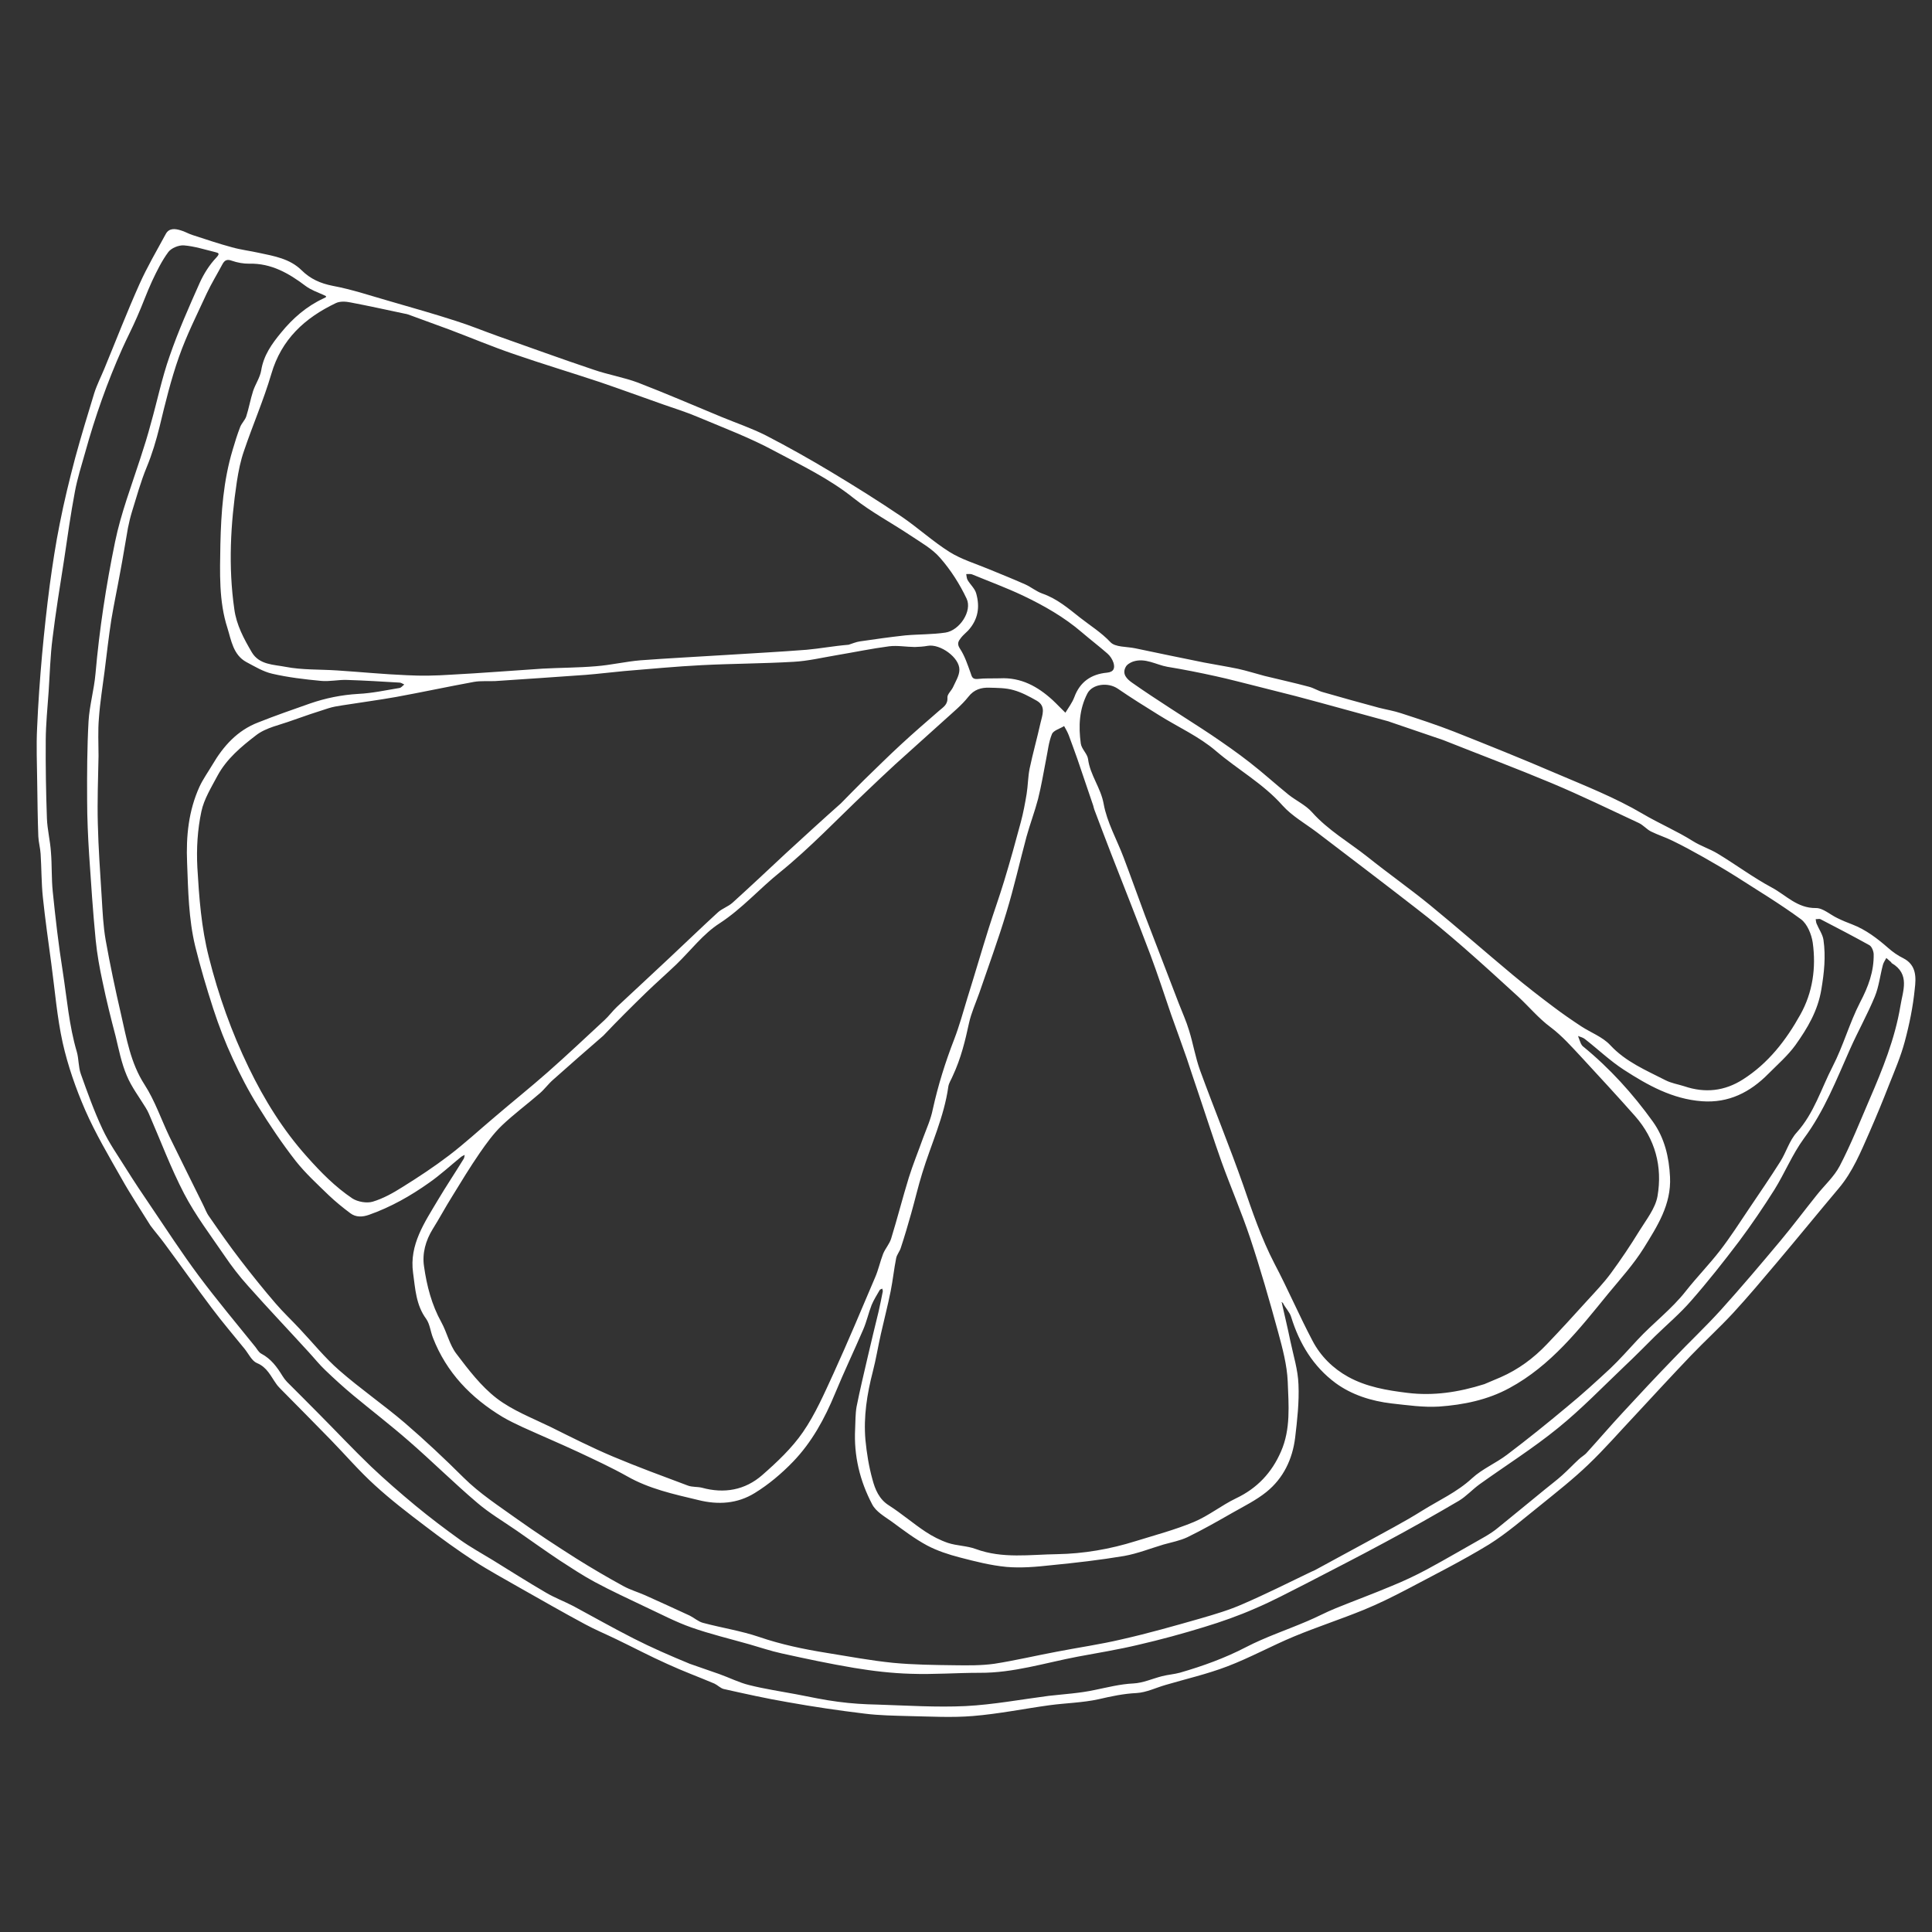 <?xml version="1.0" encoding="UTF-8" standalone="no" ?>
<!DOCTYPE svg PUBLIC "-//W3C//DTD SVG 1.1//EN" "http://www.w3.org/Graphics/SVG/1.1/DTD/svg11.dtd">
<svg xmlns="http://www.w3.org/2000/svg" xmlns:xlink="http://www.w3.org/1999/xlink" version="1.1" width="1080" height="1080" viewBox="0 0 1080 1080" xml:space="preserve">
<rect x="0" y="0" width="1080" height="1080" fill="#333333" stroke="none"/>
<desc>Created with Fabric.js 5.2.4</desc>
<defs>
</defs>
<rect x="0" y="0" width="100%" height="100%" fill="transparent"></rect>
<g transform="matrix(1 0 0 1 540 540)" id="621dd495-9aa8-4375-9d7b-e786bd187578"  >
<rect style="stroke: none; stroke-width: 1; stroke-dasharray: none; stroke-linecap: butt; stroke-dashoffset: 0; stroke-linejoin: miter; stroke-miterlimit: 4; fill: rgb(255,255,255); fill-rule: nonzero; opacity: 1; visibility: hidden;" vector-effect="non-scaling-stroke"  x="-540" y="-540" rx="0" ry="0" width="1080" height="1080" />
</g>
<g transform="matrix(1 0 0 1 540 540)" id="14a6ff80-1461-446e-a773-54a2986fb839"  >
</g>
<g transform="matrix(0.92 0.38 -0.38 0.92 470.51 616.01)" id="260d0c86-265c-4dd5-8bdd-287d1905ca4f"  >
<path style="stroke: rgb(0,0,0); stroke-width: 0; stroke-dasharray: none; stroke-linecap: butt; stroke-dashoffset: 0; stroke-linejoin: miter; stroke-miterlimit: 4; fill: rgb(255,255,255); fill-rule: nonzero; opacity: 1;" vector-effect="non-scaling-stroke"  transform=" translate(-540.34, -330.41)" d="M 208.1 542.8 C 199.5 536.6 191 530.9 182.9 524.5 C 171.5 515.6 159.8 506.8 149.4 496.8 C 139.9 487.6 130.9 477.5 123.3 466.7 C 114.8 454.5 108 441.1 100.5 428.2 C 94.2 417.3 87.8 406.5 81.8 395.4 C 77.9 388.2 74.9 380.6 71.3 373.3 C 69.9 370.4 67.8 367.8 66.4 364.8 C 62.2 355.6 58.2 346.2 54.2 336.9 C 50.2 327.5 45.9 318.3 42.5 308.7 C 37.8 295.8 33.5 282.8 29.4 269.7 C 25.5 257.1 21.8 244.4 18.4 231.7 C 15.5 220.6 12.7 209.3 10.5 198 C 8 185.6 6.1 173.1 4.4 160.5 C 2.8 147.9 1.6 135.3 0.4 122.7 C 0 117.8 0.4 112.9 0.4 108 C 0.4 90.9 0 73.7 0.5 56.5 C 0.8 45.9 2.3 35.3 3.4 24.8 C 3.8 20.9 7.1 20 10.3 19.7 C 12.6 19.4 15 19.8 17.4 19.6 C 25.1 19 32.9 18.5 40.6 17.5 C 45.7 16.9 50.7 15.5 55.8 14.6 C 64.5 13 73.1 11 81.7 14.5 C 88.1 17.1 94.2 17.3 101.2 15.9 C 112.1 13.6 123.3 12.9 134.5 11.6 C 147.2 10.2 160 8.7 172.8 7.7 C 181 7 189.2 7 197.4 6.6 C 216.5 5.6 235.6 4.8 254.6 3.5 C 263.2 3 271.8 1 280.4 0.7 C 297.3 0.3 314.2 0.6 331.1 0.6 C 340.1 0.6 349.2 0 358.2 0.7 C 372.2 1.9 386.2 3.6 400.1 5.7 C 415.4 8 430.7 10.6 445.8 13.7 C 456.8 16 467.4 19.9 478.4 21.8 C 486.1 23.1 494.2 22.3 502.2 22.3 C 509.6 22.3 517.1 22.2 524.6 22.4 C 528.2 22.5 531.9 23.7 535.5 23.5 C 544.2 23 552.1 25.6 560.2 27.9 C 567.3 29.9 574.3 31 581.2 34.1 C 584.8 35.8 590.6 32.9 595.4 32 C 608.4 29.6 621.4 27.1 634.3 24.6 C 640.6 23.3 646.9 21.8 653.2 20.6 C 658.3 19.7 663.4 19.3 668.5 18.6 C 677 17.3 685.4 15.8 693.9 14.7 C 696.6 14.3 699.6 14.9 702.4 14.5 C 713.1 13.3 723.9 12 734.7 10.6 C 738.9 10 743.1 9 747.4 8.7 C 757.8 7.9 768.2 7.1 778.6 6.9 C 799.3 6.6 820 6.4 840.7 6.7 C 858.6 6.9 876.7 6.6 894.3 9.1 C 904.9 10.6 915.7 10.7 926.2 12.5 C 931.3 13.4 936.7 12.9 941.8 13.7 C 953.6 15.5 965.3 18.5 977.2 19.7 C 986.1 20.6 994.8 25 1004.4 20.9 C 1008.1 19.3 1013.3 21.3 1017.8 21.5 C 1020.8 21.7 1023.8 21.7 1026.8 21.6 C 1035 21.4 1042.8 23.5 1050.5 26.1 C 1053.7 27.2 1057.2 28 1060.6 28.2 C 1069 28.9 1071.4 35.6 1073.1 41.7 C 1076 51.3 1077.9 61.2 1079.2 71.2 C 1080.3 79.6 1080.2 88.2 1080.3 96.7 C 1080.5 106.5 1080.5 116.2 1080.3 125.9 C 1080 137.8 1080.1 149.8 1076.4 161.4 C 1070.9 178.7 1065.7 196 1060.2 213.2 C 1056.4 225.1 1052.6 237.1 1048.3 248.8 C 1044.4 259.3 1039.6 269.5 1035.5 280 C 1030 294.2 1024.7 308.5 1019.4 322.8 C 1014.8 334.8 1010.8 346.9 1005.6 358.6 C 1000.9 369.3 995.1 379.6 989.5 389.9 C 983.6 400.5 978.2 411.5 971.2 421.3 C 960.9 435.4 949.4 448.7 938.3 462.1 C 932.5 469 926.6 475.8 920.2 482.1 C 910.3 491.9 899.6 501 889.8 510.8 C 880 520.6 871.4 531.4 861.4 540.8 C 852.6 549.1 842.7 556.1 833.4 563.6 C 829 567.1 825.1 571.6 820.1 574 C 813.5 577.1 807.7 581.1 801.8 585.3 C 794.2 590.6 785.6 594.3 777.5 599 C 765 606.3 753 614.4 740.1 621 C 729.6 626.4 718.3 630.3 707.3 634.6 C 699.4 637.6 691.4 640.8 683.3 643 C 669.3 646.9 655.3 650.4 641.1 653.5 C 629.2 656.2 617.1 658.3 605 660.4 C 603.1 660.7 601 659.7 599 659.6 C 589.4 659.5 579.9 659.9 570.3 659.5 C 559.7 659.2 549.2 658.2 538.6 657.6 C 532.1 657.2 525.4 657.2 518.9 656.5 C 505.1 655.1 491.3 653.3 477.5 651.6 C 467.7 650.3 457.8 649.3 448.1 647.5 C 437.1 645.4 426.1 642.8 415.3 639.9 C 403.5 636.8 391.6 633.6 380.1 629.4 C 369 625.4 358.4 620 347.5 615.3 C 335.2 610 322.8 604.8 310.5 599.6 C 309.4 599.1 308.2 598.6 307.2 597.9 C 302.7 595.1 299 591.3 292.8 591.3 C 289.7 591.3 286.5 588.3 283.4 586.6 C 274.8 581.9 266.1 577.5 257.7 572.5 C 244.8 564.9 232.2 556.9 219.4 549.2 C 215.8 547 212 545.1 208.1 542.8 M 812.4 340.1 C 812.1 340.1 811.7 340 811.4 340 C 811.7 340.2 812.1 340.4 812.4 341.1 C 816.4 346.8 820.5 352.4 824.4 358.2 C 829.1 365.1 834.6 371.6 838 379.1 C 842.2 388.1 845 397.9 847.7 407.5 C 850.9 419.2 850.3 431 844.4 441.8 C 840.9 448.2 835.9 453.9 831.3 459.8 C 825.4 467.4 819.5 475 813.1 482.2 C 810 485.6 806 488.2 802.3 491.1 C 796.4 495.9 790.7 501.4 784.3 505.5 C 772.6 512.8 760.5 519.5 748.3 526 C 741 530 733.5 533.9 725.6 536.4 C 717.1 539 708.1 540.3 699.3 541.5 C 692.8 542.4 686.2 542.9 679.8 542.3 C 671.9 541.5 664 539.4 656.3 537.5 C 651.5 536.4 645.9 535.7 642.4 532.7 C 631 523.2 622.4 511.4 617.4 497.2 C 616 493.3 614.3 489.4 613.4 485.4 C 611.5 475.8 610 466.1 608.4 456.5 C 607 448 605.7 439.6 604.4 431.1 C 603.7 427.4 603.1 423.7 602.3 420 C 602.2 419.5 601.7 419 601.4 418.6 C 601.1 419 600.5 419.4 600.4 419.8 C 600 423 599.4 426.2 599.4 429.4 C 599.5 434.3 600.4 439.1 600.3 444 C 600.1 457 599.4 470.1 599.4 483.1 C 599.4 498.4 597.8 513.4 592.2 527.6 C 588.8 536.2 584.4 544.7 579 552.1 C 572.4 561.2 562.8 566.1 551.1 567.8 C 537.2 570 523.4 572.5 509.2 570.7 C 499.2 569.5 489.1 569.1 479 568.6 C 467.5 568.1 455.9 568 444.4 567.6 C 440.2 567.4 436 567.2 431.8 566.6 C 411.4 563.5 393.2 555.6 378.7 540.4 C 376.1 537.7 374.2 534 371.2 532.1 C 362.9 527.1 359 518.7 354.5 511 C 346.4 497.2 349.7 482.3 351.8 467.7 C 353.1 458.8 354.9 449.9 356.3 441.1 C 356.5 440.3 356.1 439.5 356 438.7 C 355.4 439.4 354.8 440 354.4 440.8 C 350.8 447.5 347.6 454.4 343.5 460.8 C 336.7 471.6 328.8 481.7 319.2 490.3 C 316.3 492.9 313 494.5 309.1 493.5 C 304.1 492.2 299 490.7 294.1 488.8 C 285.8 485.5 277.3 482.4 269.6 478.1 C 258.7 471.9 248.2 464.9 238.1 457.6 C 230 451.8 222.3 445.3 215 438.5 C 207.6 431.7 200.7 424.4 194.2 416.8 C 186.3 407.5 178.6 398 171.4 388.2 C 162.1 375.4 155.8 360.8 149.2 346.4 C 143 333 138.9 319.3 139.4 304.5 C 139.6 299.8 140.7 295.1 141.4 290.3 C 143.1 278.2 147 267.1 156.1 258.5 C 163.5 251.3 171.2 244.5 178.9 237.6 C 185.9 231.4 193.5 226.3 202 222.2 C 209 218.9 215.5 214.4 222.1 210.3 C 222.9 209.8 223.2 208.5 223.8 207.5 C 222.9 207.5 221.8 207.2 221 207.5 C 211.7 210.7 202.4 213.9 193.1 217.4 C 188.5 219.1 184.4 222.1 179.7 223.5 C 170.9 226.2 162 228.7 153 230.2 C 147.8 231.1 142.3 230.2 137 229.7 C 128.6 228.8 124.4 221.5 119.9 216.1 C 109.6 204 104.1 188.9 98.3 174.2 C 91.8 157.4 86.2 140.5 84.4 122.5 C 83.9 117.9 83.5 113.4 83.4 108.9 C 83.4 106.7 84.4 104.5 84.3 102.3 C 83.9 97.4 82.8 92.5 82.4 87.6 C 82.1 83.5 83.1 79.1 82.2 75.2 C 80.2 66.8 82 59.1 84.4 51.3 C 87.4 41.3 92 32.1 99.1 24.4 C 100.4 23 100.7 22.6 98.4 22.6 C 94.6 22.5 90.8 22.7 87.2 21.8 C 75.7 18.8 64.4 17.3 53.1 22.3 C 50.1 23.6 46.7 24.3 43.5 24.5 C 40.6 24.6 39.6 25.7 39.3 28.3 C 38.7 34.5 37.7 40.7 37.4 47 C 36.9 59.9 35.9 72.8 36.6 85.7 C 37.3 99.2 39.4 112.7 41.5 126.1 C 42.7 134.1 43.5 141.9 43.5 150 C 43.5 158.7 44.6 167.4 45.4 176.2 C 45.7 179.3 46.2 182.5 46.8 185.5 C 48.6 193.8 50.6 202 52.3 210.3 C 54.2 219 55.8 227.8 57.8 236.5 C 60.1 246 62.8 255.4 65.4 264.9 C 67.7 273.4 69.7 282 72.5 290.4 C 74.6 297.1 77.7 303.6 80.4 310.1 C 85 321.9 89.4 333.8 94.5 345.3 C 100.1 358 106.3 370.4 112.4 382.9 C 115.9 390.1 119.3 397.4 123.6 404.2 C 131.2 416.1 139.2 427.8 147.4 439.3 C 155.5 450.7 162.8 462.6 174.8 470.9 C 183.6 477 190.8 485.3 198.8 492.5 C 209.4 501.9 220.1 511.2 230.7 520.5 C 232.7 522.2 234.4 524.2 236.6 525.5 C 245.1 531 253.7 536.5 262.4 541.5 C 271.4 546.7 280.5 551.7 289.8 556.4 C 295.5 559.3 301.6 561.6 307.5 564.3 C 317.3 568.7 326.9 574 337 577.4 C 352 582.5 367.5 585.8 382.5 590.7 C 396.7 595.4 410.7 600.7 424.5 606.4 C 436.4 611.3 449 613.6 461.3 616.5 C 474.3 619.5 487.5 622 500.6 624.3 C 510.6 626 520.7 627.4 530.8 628.5 C 535.2 629 539.6 628.5 544 628.6 C 553.2 628.9 562.4 629.2 571.6 629.6 C 574.4 629.8 577.4 630.9 580.1 630.5 C 590.8 629.1 601.4 626.5 612.1 625.8 C 625.2 625 637.9 622.6 650.6 619.6 C 662.9 616.7 675.3 614.1 687.3 610.5 C 698.4 607.1 709.1 602.8 719.9 598.5 C 726.7 595.8 733.7 593 740 589.3 C 750.2 583.1 759.9 576.1 769.9 569.6 C 780.2 562.8 790.9 556.5 800.9 549.3 C 813.4 540.5 825.4 531 837.4 521.5 C 843.9 516.3 850.5 511 856.3 504.9 C 866.1 494.8 875.3 484.2 884.7 473.7 C 885.3 473.1 885.8 472.5 886.4 471.9 C 893.2 463.4 900.2 455 907 446.5 C 914.5 437.1 922.3 427.9 929.2 418.2 C 935.7 409.1 943.4 401 948.2 390.6 C 951.5 383.5 957.3 377.7 961.3 370.9 C 968.6 358.5 975.5 345.9 982.2 333.1 C 987.3 323.6 991.9 313.8 996.4 304 C 999.4 297.3 1001.8 290.2 1004.4 283.3 C 1008.9 271.2 1015.6 260 1019.1 247.4 C 1021.8 237.9 1025.5 228.7 1028.1 219.2 C 1030.6 210 1032.3 200.6 1034.2 191.2 C 1036.3 180.9 1038.5 170.6 1040.3 160.2 C 1041.4 154 1040.5 147.3 1042.6 141.5 C 1047.5 127.7 1045.9 113.5 1047.1 99.5 C 1048.2 86.5 1046.5 73.3 1047.6 60.3 C 1048.5 50.5 1048.2 41.4 1044.3 32.4 C 1043.6 30.9 1041.7 28.9 1040.2 28.7 C 1029.9 27.5 1019.6 26.6 1009.3 25.7 C 1008.5 25.6 1007.6 26.4 1006.7 26.7 C 1007.2 27.4 1007.5 28.2 1008.1 28.8 C 1010.5 31.2 1013.6 33.1 1015.2 35.8 C 1020 43.9 1022.6 52.7 1024.7 61.9 C 1027.5 73.9 1025.8 85.1 1023.2 96.4 C 1021.5 103.5 1018.1 110.3 1015.3 117.1 C 1009.8 130.6 1001 140.9 986.7 145.6 C 970.9 150.8 955.1 148.9 939.4 146 C 930.3 144.3 921.6 140.9 912.6 138.4 C 911.3 138 909.8 138.3 908.4 138.3 C 909.4 139.4 910.4 140.5 911.5 141.6 C 912 142 912.5 142.4 913.1 142.6 C 931.7 148.2 949.2 156.5 965.6 166.7 C 975.2 172.7 981.6 181.6 986.4 191.8 C 993 205.8 990.3 220.1 988 234.2 C 986.2 244.9 982.5 255.2 979.3 265.6 C 971.9 290.2 965 315.2 948.3 335.7 C 939.5 346.6 928 354.3 915.8 360.4 C 907.8 364.3 899 366.5 890.4 369 C 879.4 372.1 867.9 373.1 856.9 370.4 C 841.8 366.6 829.7 357.7 819.7 345.6 C 817.9 343.4 814.8 342.2 812.4 340.1 M 402.4 347.1 C 396.8 358.3 391.2 369.5 385.8 380.7 C 384.2 383.9 383.4 387.4 381.8 390.6 C 377.6 399 372.7 407.1 368.9 415.7 C 366.3 421.7 364.8 428.1 363.4 434.5 C 361.4 443.9 359.9 453.4 358.4 462.9 C 357.2 469.9 356.5 477.1 355.3 484.1 C 354.1 491.6 355 499 358.8 505.3 C 364.4 514.8 371 523.6 379.8 530.6 C 384.9 534.7 388.8 540.5 394.3 543.7 C 404 549.4 414.1 555.3 424.8 558.2 C 435.6 561.1 447.5 560.8 458.9 561.5 C 471.8 562.4 484.7 563.4 497.6 563.5 C 512.6 563.6 527.7 563 542.8 562.5 C 545.4 562.4 547.9 561 550.5 560.6 C 563.4 559 573.4 552.6 579.1 541.1 C 584 531.2 588.7 520.8 591 510.1 C 593.6 498 593.8 485.4 594.3 472.9 C 595 453.4 595.1 433.9 595.3 414.3 C 595.4 409.7 594.5 405 594.4 400.3 C 594.4 397.1 595.6 393.8 595.3 390.7 C 594.2 378.9 592.5 367.1 591.4 355.3 C 590.7 347.5 590.7 339.6 590.3 331.7 C 590.1 326 590.3 320.2 589.2 314.7 C 586.8 301.1 585.6 287.6 585.3 273.8 C 585.1 265.7 584.1 257.7 583.3 249.6 C 582.1 236 580.6 222.3 579.4 208.6 C 578.6 199.4 578.2 190.2 577.3 181 C 576.2 169.5 574.8 158 573.3 146.6 C 572.6 141.3 571.5 136.1 570.3 130.9 C 569.2 126.2 567.3 121.7 566.4 117 C 564.8 108.4 563.8 99.8 562.3 91.2 C 561.5 86.7 561.8 81.1 555.5 80.3 C 550.7 79.7 545.8 79.2 541.1 79.8 C 536.7 80.3 532.4 82.1 528.2 83.7 C 523.9 85.3 520.6 87.9 519.2 93 C 517.6 98.6 514.8 103.8 512.3 109.1 C 506.8 120.7 501.2 132.2 495.7 143.8 C 492.5 150.6 489.5 157.5 486.4 164.4 C 477.4 184.5 469.5 205.2 459 224.5 C 451.9 237.4 447.2 251.4 438.7 263.8 C 432.4 272.8 429.5 284.2 425 294.5 C 421.9 301.5 418.5 308.4 415.4 315.5 C 411 325.7 406.7 335.9 402.4 347.1 M 475.9 175.6 C 478.2 169.9 480.5 164.2 482.9 158.5 C 486.7 149.8 490.4 140.9 494.4 132.3 C 498.4 123.6 502.7 115.1 507 106.5 C 508.4 103.7 510.3 101.4 508.5 97.8 C 507.7 96.1 509.1 93.5 509.2 91.2 C 509.3 87.8 510 83.9 508.8 80.9 C 506.3 74.4 493.1 71.4 487.2 75.2 C 485.2 76.5 482.9 77.6 480.7 78.6 C 476.2 80.4 471.4 81.4 467.3 83.7 C 458.6 88.7 450.4 94.3 441.9 99.6 C 435 103.9 428.4 108.7 421.1 112.2 C 405.6 119.7 389.6 126.3 374 133.7 C 360.9 139.9 348.1 146.7 335.2 153.3 C 328.7 156.7 322.4 160.3 315.9 163.6 C 300.7 171.2 285.5 178.7 270.3 186.2 C 266.7 187.9 262.7 189.1 259.4 191.2 C 247 199.2 234.8 207.6 222.4 215.6 C 213.8 221.1 204.9 226.2 196.1 231.6 C 193.8 233 191.5 234.4 189.5 236.1 C 184 240.7 178.6 245.4 173.3 250.2 C 167.9 255.2 161.2 259.5 157.7 265.7 C 152.5 274.7 147.5 284.2 146.4 294.9 C 145.7 302.2 144.4 309.9 145.7 316.9 C 147.6 327.2 151 337.1 155.6 346.8 C 163 362.1 170.5 377.1 180.8 390.9 C 194 408.7 208.7 425 225.2 439.7 C 240.1 453 256.3 464.7 274.6 473.5 C 285.1 478.6 295.7 483.1 307.1 485.4 C 310.6 486 315.6 484.9 318.3 482.7 C 323.1 478.8 327.1 473.7 330.7 468.6 C 336.8 460.1 342.7 451.4 348 442.3 C 353.6 432.7 358.3 422.5 363.4 412.7 C 369.3 401.1 375.6 389.7 381.3 378.1 C 387.7 365.1 393.6 351.9 399.7 338.7 C 401.1 335.7 401.9 332.3 403.3 329.2 C 408.9 316.9 414.6 304.6 420.2 292.2 C 425.3 281 430.2 269.7 435.4 258.6 C 436.8 255.6 439.6 253.3 441 250.3 C 446.8 238.1 452.4 225.7 458 213.4 C 463.8 201 469.6 188.5 475.9 175.6 M 592.4 293.1 C 592.4 295.3 591.9 297.6 592.4 299.6 C 596.7 316.2 595.8 333.2 597.4 350 C 598.1 357.8 599.4 365.5 600.3 373.3 C 601.1 380 601.8 386.7 602.3 393.5 C 602.5 395.5 601.7 397.8 602.1 399.8 C 603.3 405.9 605.1 411.9 606.3 418 C 607.9 426.1 609 434.2 610.4 442.3 C 611.6 449.4 613.3 456.5 614.3 463.7 C 616.1 476.6 619.1 489.1 625.1 500.7 C 628.6 507.3 632.6 513.8 637.2 519.7 C 640.7 524.3 644.9 528.6 651.4 529.7 C 659.7 531.2 667.8 533.9 676 535.5 C 680.6 536.4 685.4 536.8 690.1 536.5 C 695.3 536.1 700.5 533.9 705.8 533.7 C 721.8 533.1 735.2 524.9 749.2 518.9 C 762.8 513 775.5 505 787 495.4 C 795.8 488.1 805 481.1 813.1 473 C 819.5 466.6 823.9 458.4 830 451.6 C 838.8 441.9 843.1 430.6 843.3 417.6 C 843.6 403.9 837.3 391.9 831.8 379.9 C 827.9 371.5 822 363.8 816.3 356.4 C 805 341.8 793.5 327.3 781.4 313.3 C 771.5 301.9 760.6 291.3 750.4 280.1 C 741.2 269.9 732.3 259.3 723.2 248.9 C 718.8 243.9 714.5 238.9 710.2 233.9 C 704.3 227.3 698.4 220.8 692.5 214.3 C 684.7 205.4 677 196.4 668.9 187.7 C 655 172.9 640.9 158.3 626.8 143.6 C 620.8 137.3 614.8 130.9 608.8 124.5 C 608.3 124 607.9 123.3 607.4 122.7 C 601.3 115.7 595.2 108.7 589.1 101.8 C 585.9 98.3 582.8 94.8 579.6 91.4 C 578.3 90 576.7 88.8 575.2 87.6 C 573.6 89.9 570.6 92.1 570.6 94.4 C 570.6 99.2 572.1 104 573 108.8 C 574.5 116.2 576.2 123.5 577.3 131 C 578.3 138.3 578.5 145.8 579.4 153.1 C 581.3 167.7 583.8 182.1 585.2 196.7 C 586.8 212.5 587.4 228.5 588.4 244.4 C 588.7 250.3 588.5 256.4 589.5 262.1 C 591.3 272.1 592.9 282 592.4 293.1 M 934.4 339.1 C 936.7 336.7 939.1 334.4 941.4 332 C 948.9 324.2 954.4 315.1 958.3 305 C 962.4 294.5 966.2 284 970 273.4 C 972.3 267.1 974.7 260.9 976.3 254.5 C 978.6 245.2 980.5 235.8 982 226.4 C 983.2 219.1 985.5 211.2 984 204.4 C 980.3 188 970.6 175.2 955.1 167.6 C 941.8 161.1 928.4 154.9 915 148.7 C 907.5 145.3 900.3 141.7 892.2 139.6 C 884.2 137.6 876.7 133.6 868.9 130.7 C 856 126 843.1 121.3 830.1 116.9 C 819.1 113.2 808.1 109.7 796.9 106.7 C 774.4 100.5 751.9 94.6 729.4 88.6 C 721.4 86.5 712.9 85.5 705.6 82 C 690.9 74.8 674.7 73 659.4 68 C 647.6 64.1 634.5 63.7 622.1 61.6 C 613 60.1 604 58.6 595.1 56.7 C 588.5 55.3 580.9 59.7 580.3 65.6 C 579.4 75.7 582.7 84.7 587.6 93.1 C 589.2 95.8 593.2 97 594.7 99.6 C 599.2 107.5 607.4 111.7 612.4 119.5 C 618.1 128.4 626.9 135.2 634.2 143 C 642.2 151.5 650 160.2 657.9 168.7 C 670 181.5 682.1 194.2 694.2 207 C 697.9 210.9 701.9 214.6 705.3 218.8 C 710.3 224.8 714.4 231.5 719.7 237.3 C 735.1 254.1 751.3 270.4 766.5 287.4 C 777 299.3 787.4 311.2 799.6 321.5 C 812 331.8 823.5 343.1 835.9 353.4 C 843.4 359.7 852.5 363.4 862.2 364.5 C 873.9 365.8 885.2 363.2 896.4 360.1 C 910.5 356.2 922.7 348.9 934.4 339.1 M 445.9 91.6 C 447.6 90.2 449.2 88.5 451.1 87.4 C 458.5 83 465.8 78.7 473.3 74.6 C 480 71.1 487.1 68.4 493.6 64.5 C 500.5 60.3 502.9 47.5 497.3 42.4 C 490.6 36.3 482.9 30.9 474.8 26.9 C 468.7 23.8 461.4 23 454.5 21.6 C 442 19.1 429.2 17.9 417 14.4 C 400.2 9.5 382.9 8.6 365.7 6.9 C 350.3 5.3 334.7 5.8 319.2 5.7 C 312.3 5.6 305.5 6.2 298.6 6.6 C 285.9 7.3 273.1 7.8 260.4 8.6 C 243.5 9.8 226.6 11.5 209.6 12.5 C 196.8 13.3 183.9 13.2 171 13.6 C 162.8 13.9 154.6 14.3 146.5 14.6 C 145.8 14.6 145.2 14.8 144.6 14.9 C 134.4 16.8 124.1 18.6 114 20.7 C 111.3 21.2 108.2 22.3 106.5 24.2 C 93.6 38.5 86 54.6 88.2 74.8 C 89.8 89.9 89.5 105.2 90.5 120.4 C 90.8 126.4 92 132.3 93.4 138.1 C 99.2 161.5 107.1 184 119.4 204.8 C 123.9 212.6 130.8 218.2 137.8 223.5 C 144.4 228.4 151.8 225.1 158.3 223.8 C 167.7 221.9 176.7 217.7 185.9 214.6 C 198.3 210.4 210.9 206.6 223.2 202.1 C 230.9 199.4 238.4 196.1 245.7 192.5 C 261.3 185.1 276.7 177.2 292.2 169.6 C 301.2 165.3 310.5 161.5 319.4 156.9 C 326.9 153.1 333.8 148.1 341.2 144.3 C 355.3 137.2 369.5 130.5 383.6 123.6 C 397.5 116.8 411.4 110.2 425.2 103.2 C 431.9 99.7 438.3 95.5 445.9 91.6 M 581.9 654.6 C 587.7 654.3 593.6 653.9 599.5 653.6 C 605.5 653.3 611.6 653.8 617.4 652.9 C 626.3 651.6 635 649.4 643.7 647.6 C 651.5 646 659.4 644.6 667.1 642.5 C 674.3 640.6 681.3 638.2 688.2 635.5 C 703.6 629.7 719.3 624.4 734.2 617.4 C 748.3 610.7 761.5 602.1 775.1 594.3 C 782.7 590.1 790.6 586.3 797.7 581.4 C 803.8 577.3 809.6 572.9 816.4 569.7 C 821.3 567.4 825.3 563.1 829.7 559.8 C 832.5 557.7 835.6 556.2 838.3 554.1 C 848.7 545.8 858.4 537 867 526.8 C 875 517.3 884.5 509.1 893.2 500.2 C 897.4 496 901.1 491.4 905.3 487.3 C 913.3 479.4 921.6 471.8 929.5 463.8 C 934.7 458.7 939.7 453.2 944.3 447.6 C 952.3 437.8 959.9 427.7 967.7 417.8 C 969.4 415.5 971 413.2 972.3 410.7 C 977.7 400.8 983 390.8 988.4 380.8 C 990.3 377.2 992.5 373.6 994.3 369.8 C 996.2 365.9 997.7 361.9 999.5 358 C 1000.3 356.1 1001.7 354.5 1002.3 352.6 C 1005.7 343.2 1008.8 333.7 1012.3 324.3 C 1017.1 311.2 1022 298.3 1027.1 285.4 C 1031.7 273.5 1037 261.8 1041.3 249.8 C 1047 233.8 1052.2 217.6 1057.3 201.4 C 1060.6 190.9 1063.3 180.3 1066.4 169.7 C 1068.3 163 1071.5 156.4 1072.1 149.6 C 1073.3 136.1 1073.1 122.5 1073.3 108.9 C 1073.6 90.4 1073.5 71.8 1069.3 53.6 C 1067.3 45.3 1067.7 34.9 1055.5 33.2 C 1055.4 33.2 1055.3 33 1055.2 32.9 C 1054 32.5 1052.9 32.1 1051.7 31.7 C 1051.6 33.2 1051.2 34.6 1051.4 36 C 1052.2 42.1 1054 48.2 1054 54.2 C 1054 65 1052.7 75.8 1052.4 86.7 C 1051.9 105.6 1052.3 124.5 1047.6 143.1 C 1045 153.8 1045.1 165 1043.3 175.9 C 1041.3 187.5 1038.9 199 1036 210.4 C 1032.4 224.1 1028.5 237.9 1023.9 251.4 C 1020.9 260.4 1016.5 268.9 1012.7 277.7 C 1009.6 285.1 1006.6 292.5 1003.3 299.8 C 996.4 315.3 990.2 331.1 982.1 346 C 973.5 361.9 963 376.7 953.4 392.1 C 950.8 396.3 949.1 401.2 946.2 405.1 C 936.5 417.9 926.7 430.4 916.5 442.8 C 906 455.7 895.2 468.3 884.5 481 C 877.6 489 870.9 497.2 863.5 504.7 C 856.5 512 848.9 518.8 841.1 525.2 C 831.3 533.3 821.2 541.1 810.8 548.5 C 801.4 555.3 791.5 561.4 781.8 567.7 C 766.2 577.9 751.9 590 734.4 597.1 C 722.5 602 710.9 607.9 698.8 612.4 C 688.8 616.2 678.5 619.1 668.1 621.5 C 654.6 624.6 641 627.1 627.4 629.5 C 621.3 630.6 615 631 608.8 631.7 C 597.5 633 586.2 634.8 574.9 635.4 C 565.7 635.9 556.4 635 547.2 634.6 C 536.4 634 525.7 633.6 515 632.5 C 507.3 631.7 499.7 630.2 492.1 628.8 C 482.6 626.9 473.1 624.7 463.6 622.6 C 454.8 620.7 445.7 619.4 437.1 616.6 C 420.7 611.3 404.7 604.7 388.3 599.2 C 375.6 594.9 362.6 591.4 349.7 587.4 C 343 585.3 336.3 582.9 329.7 580.3 C 325.5 578.7 321.6 576.5 317.5 574.6 C 302.2 567.4 286.7 560.5 271.5 553.1 C 265 550 258.8 546.4 252.9 542.5 C 241.3 534.9 229.2 527.8 218.7 519 C 206.2 508.5 195 496.4 183.3 485.1 C 182.4 484.2 181.4 483.4 180.3 482.6 C 174.7 478.5 168.5 474.9 163.6 470 C 158.2 464.7 153.9 458.2 149.4 452 C 143.1 443.7 136.9 435.3 131 426.6 C 126.5 420.1 122.2 413.4 118.4 406.3 C 110.9 392.2 103.8 377.8 96.7 363.4 C 92.2 354.2 87.9 345 84 335.6 C 78.3 322 72.7 308.3 67.8 294.3 C 64.9 285.9 63.9 276.7 61.2 268.1 C 53.7 244.2 47.8 220.1 43.1 195.5 C 40 179.3 39.6 162.9 38.3 146.6 C 37.8 139.8 37.2 133.1 36.3 126.4 C 34.8 113.4 32.3 100.5 31.6 87.5 C 30.7 72.6 31.1 57.7 31.5 42.8 C 31.7 37.2 32.7 31.4 34.7 26.2 C 35.9 23 34.7 23.4 32.9 23.6 C 27 24.5 20.9 25 15.3 26.8 C 12.5 27.7 9.3 30.9 8.6 33.6 C 7.1 39.6 6.7 45.9 6.4 52.2 C 6.1 59.4 6.5 66.6 6.3 73.8 C 6.2 80.4 5.6 87 5.4 93.6 C 4.8 114.3 5.9 134.8 8.4 155.4 C 9.3 162.9 9.9 170.6 11.5 178.1 C 14.1 190.6 17.3 203 20.4 215.4 C 23.9 229.9 27.3 244.5 31.3 258.9 C 33.9 268.5 37.5 277.9 40.7 287.4 C 43.6 296.1 46.2 304.8 49.6 313.2 C 55.1 326.8 60.9 340.2 67 353.6 C 69.6 359.3 73.5 364.5 76.3 370.2 C 79.7 376.8 82.2 383.8 85.7 390.3 C 92.8 403.5 100.1 416.7 108 429.6 C 115.9 442.6 122.9 456.4 132.6 468.4 C 135.2 471.7 136.6 475.9 139.4 479 C 146.8 487.2 154.3 495.5 162.4 502.9 C 168.8 508.8 176.3 513.5 183.4 518.6 C 190 523.3 196.8 527.9 203.7 532.4 C 217 541.2 230.2 550.3 243.9 558.5 C 258.5 567.2 273.6 575.1 288.6 583.3 C 290 584.1 291.5 585.4 293.1 585.5 C 299.2 586.1 304 589 308.8 592.5 C 309.9 593.3 311.1 594 312.4 594.6 C 320 597.8 327.7 600.9 335.4 604.2 C 348.3 609.6 361.1 615.4 374.1 620.5 C 384.5 624.5 395 628 405.6 631.3 C 415.7 634.4 426 637.1 436.2 639.5 C 443.1 641.1 450.3 641.9 457.3 643 C 468.9 644.9 480.4 646.9 492 648.5 C 497.6 649.3 503.4 649.1 509.1 649.6 C 521.8 650.9 534.6 652.5 547.4 653.5 C 558.7 654.4 570 654.6 581.9 654.6 M 774.9 13.6 C 764.3 14.3 753.8 14.9 743.2 15.6 C 743 15.6 742.9 15.6 742.7 15.6 C 729.4 17.3 716.1 18.9 702.8 20.6 C 698.2 21.2 693.6 21.8 689 22.4 C 681.6 23.5 674.3 24.5 666.9 25.6 C 659 26.8 651.1 27.8 643.3 29.2 C 634.2 30.8 625.1 32.6 616.1 34.7 C 609.8 36.1 602.6 34.6 597.1 39.4 C 595.9 40.5 594.6 42.2 594.5 43.7 C 594 48.2 597.6 49.7 601.1 50.5 C 609.5 52.4 618 54 626.5 55.6 C 635.4 57.3 644.4 58.8 653.4 60.6 C 662.1 62.4 670.8 64.3 679.4 66.7 C 688.5 69.2 697.3 72.4 706.4 75.1 C 711.6 76.6 717.4 76.8 722.2 79.1 C 734.5 85.1 748 86.8 760.9 90.5 C 775 94.6 789.2 97.8 803.2 102 C 822.7 107.9 842 114.5 861.5 120.6 C 870.8 123.5 880.2 126.1 889.6 128.5 C 895.7 130.1 901.8 131.4 908 132.6 C 914.3 133.8 921.3 133.5 927 136.1 C 938.7 141.5 951 141.5 963.3 142.5 C 967 142.8 970.7 141.9 974.4 141.6 C 986.6 140.8 996.3 135.5 1003.3 125.5 C 1013 111.7 1017.3 95.9 1019.2 79.6 C 1020.9 65.4 1017.4 51.8 1010.2 39.5 C 1007.8 35.5 1003.4 31 999.1 29.9 C 984.9 26.4 970.4 24.2 956 21.6 C 949.1 20.4 942.2 19.5 935.2 18.6 C 928.7 17.8 922.2 17.1 915.6 16.7 C 911.2 16.4 906.8 16.8 902.4 16.5 C 899.7 16.3 897 14.8 894.2 14.7 C 876.3 13.9 858.4 12.8 840.4 12.7 C 818.9 12.6 797.4 13.3 774.9 13.6 M 504.9 58.6 C 504.2 60.3 503.3 62 502.8 63.7 C 502.2 66 501.6 67.8 504.6 69.8 C 508.6 72.5 511.9 76.4 515.2 80 C 516.7 81.7 517.5 83.1 520.2 81.7 C 523.8 79.7 527.8 78.3 531.6 76.6 C 542.3 71.5 553 72.7 563.7 76.6 C 566.9 77.8 569.9 79.2 573 80.4 C 573.5 77.1 574.4 73.8 574.3 70.5 C 573.9 61.2 578.2 54.8 586 50.7 C 589.6 48.8 589.1 46.4 587.2 44.1 C 585.9 42.6 584 41.3 582.2 40.7 C 576.3 38.7 570.3 37.1 564.5 35.2 C 551.8 31 538.8 29.4 525.7 28.7 C 515.4 28.2 505.1 28.6 494.8 28.6 C 493.8 28.7 492.8 29.3 491.8 29.7 C 492.4 30.6 492.9 31.8 493.8 32.5 C 496.2 34.3 499.5 35.4 501.2 37.7 C 505.9 43.7 507.8 50.5 504.9 58.6" stroke-linecap="round" />
</g>
</svg>